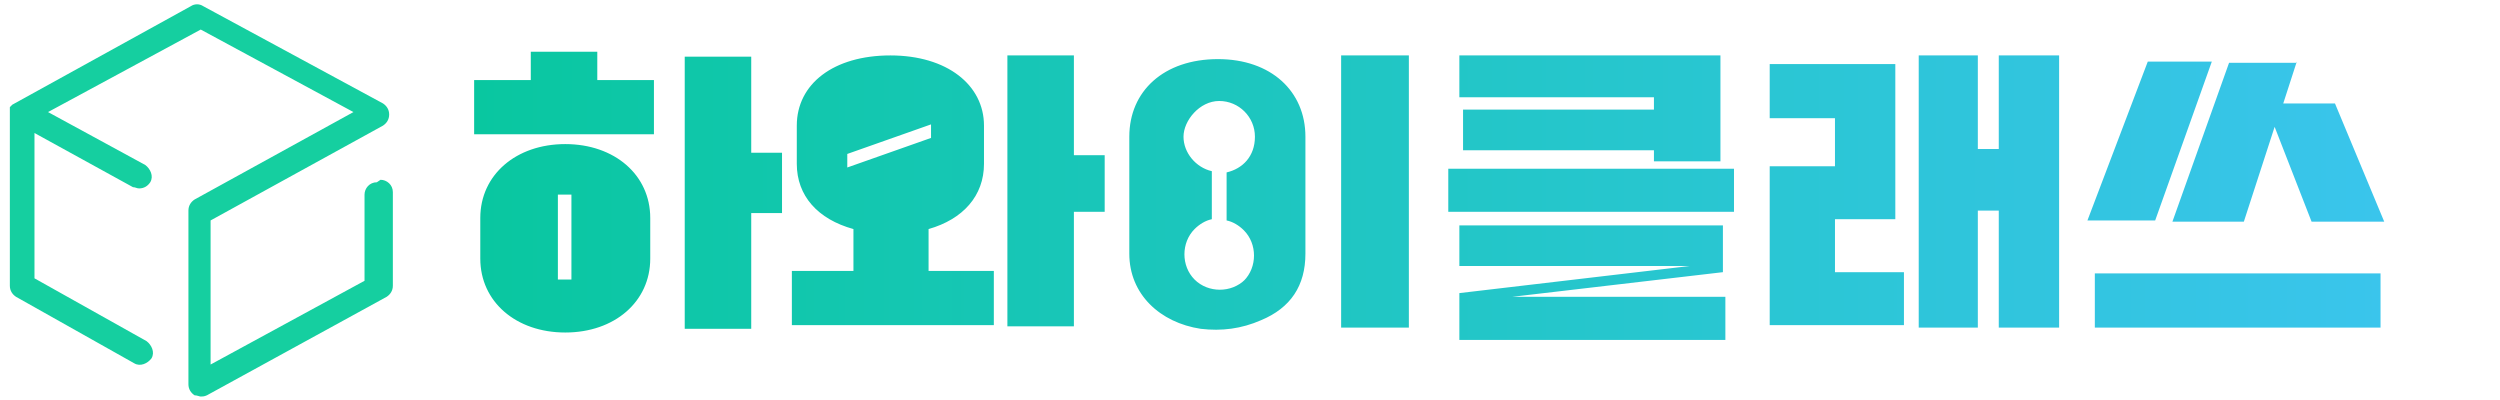 <?xml version="1.0" encoding="UTF-8"?>
<svg xmlns="http://www.w3.org/2000/svg" version="1.1" xmlns:xlink="http://www.w3.org/1999/xlink" viewBox="0 0 203 32.5">
  <defs>
    <style>
      .cls-1 {
        fill: #15cfa0;
      }

      .cls-2 {
        fill: url(#linear-gradient);
      }
    </style>
    <linearGradient id="linear-gradient" x1="38.5" y1="15.8" x2="193.6" y2="15.8" gradientUnits="userSpaceOnUse">
      <stop offset="0" stop-color="#09c7a0"/>
      <stop offset="1" stop-color="#3ac5ec"/>
    </linearGradient>
  </defs>
  <!-- Generator: Adobe Illustrator 28.7.1, SVG Export Plug-In . SVG Version: 1.2.0 Build 142)  -->
  <g>
    <g id="Layer_1">
      <g>
        <path class="cls-2" d="M53.2,10.9h-14.7v-4.4h4.6v-2.3h5.4v2.3h4.6v4.4ZM45.9,11.7c-4,0-6.9,2.5-6.9,6v3.3c0,3.5,2.9,6,6.9,6s6.9-2.5,6.9-6v-3.3c0-3.5-2.9-6-6.9-6ZM46.4,22.7h-1.1v-6.9h1.1v6.9ZM61,26.6v-9.3h2.5v-4.9h-2.5v-7.8h-5.4v22.1h5.4ZM75.4,22v-3.4c2.8-.8,4.5-2.7,4.5-5.3v-3.1c0-3.3-3-5.7-7.6-5.7s-7.6,2.3-7.6,5.7v3.1c0,2.6,1.7,4.5,4.6,5.3v3.4h-5v4.4h16.4v-4.4h-5.2ZM68.8,13.6v-1.1l6.8-2.4v1.1l-6.8,2.4ZM81.8,4.5h5.4v8.1h2.5v4.6h-2.5v9.3h-5.4V4.5ZM114.4,26.6h-5.5V4.5h5.5v22.1ZM117.6,13.7h23.2v3.5h-23.2v-3.5ZM140.1,24v3.6h-21.6v-3.8l18.7-2.2h-18.7v-3.3h21.4v3.8l-17.1,2h17.3ZM118.5,4.5h21.2v8.6h-5.4v-.9h-15.5v-3.3h15.5v-1h-15.8v-3.4ZM143.7,13.5h5.3v-3.9h-5.3v-4.4h10.2v12.6h-4.9v4.3h5.6v4.3h-10.9v-13ZM160.6,17.1v9.5h-4.8V4.5h4.8v7.6h1.7v-7.6h4.9v22.1h-4.9v-9.5h-1.7ZM174.4,5h5.2l-4.6,12.9h-5.5l4.9-12.9ZM170.1,22.2h23.2v4.4h-23.2v-4.4ZM186.5,5l-1.1,3.4h4.2l4,9.6h-5.9l-3-7.7-2.5,7.7h-5.8l4.6-12.9h5.5ZM98.9,4.8c-4.4,0-7.2,2.6-7.2,6.3v9.5c0,3.3,2.5,5.6,5.8,6.1,1.7.2,3.3,0,4.9-.7,2.4-1,3.6-2.8,3.6-5.4v-9.5c0-3.7-2.8-6.3-7.1-6.3ZM101.1,22.7c-1.1,1.1-3,1.1-4.1,0s-1.1-3,0-4.1c.4-.4.9-.7,1.4-.8v-3.9c-1.3-.3-2.3-1.5-2.3-2.8s1.3-2.9,2.9-2.9,2.9,1.3,2.9,2.9-1,2.6-2.3,2.9v3.9c.5.1,1,.4,1.4.8,1.1,1.1,1.1,3,0,4.1Z"/>
        <path class="cls-1" d="M30.6,14.8c-.6,0-1,.5-1,1v7l-12.5,6.8v-11.7l14-7.7c.3-.2.5-.5.5-.9,0-.4-.2-.7-.5-.9L16.5.5c-.3-.2-.7-.2-1,0L1,8.5s0,0,0,0c0,0,0,0,0,0,0,0,0,0,0,0,0,0-.1.1-.2.2,0,0,0,0,0,0,0,0,0,0,0,0,0,0,0,0,0,0,0,0,0,0,0,0,0,0,0,0,0,0,0,0,0,0,0,0,0,0,0,0,0,.1,0,0,0,0,0,0,0,0,0,0,0,.1,0,0,0,0,0,0,0,0,0,0,0,.1,0,0,0,0,0,0v14.2c0,.4.2.7.5.9l9.6,5.4c.5.3,1.1,0,1.4-.4.3-.5,0-1.1-.4-1.4l-9.1-5.1v-11.8l8,4.4c.2,0,.3.1.5.1.4,0,.7-.2.9-.5.3-.5,0-1.1-.4-1.4l-7.9-4.3,12.4-6.7,12.4,6.7-12.9,7.1c-.3.2-.5.5-.5.9v14.1c0,.4.2.7.5.9.2,0,.4.1.5.1s.3,0,.5-.1l14.6-8c.3-.2.5-.5.5-.9v-7.6c0-.6-.5-1-1-1Z"/>
      </g>
    </g>
  </g>
</svg>
